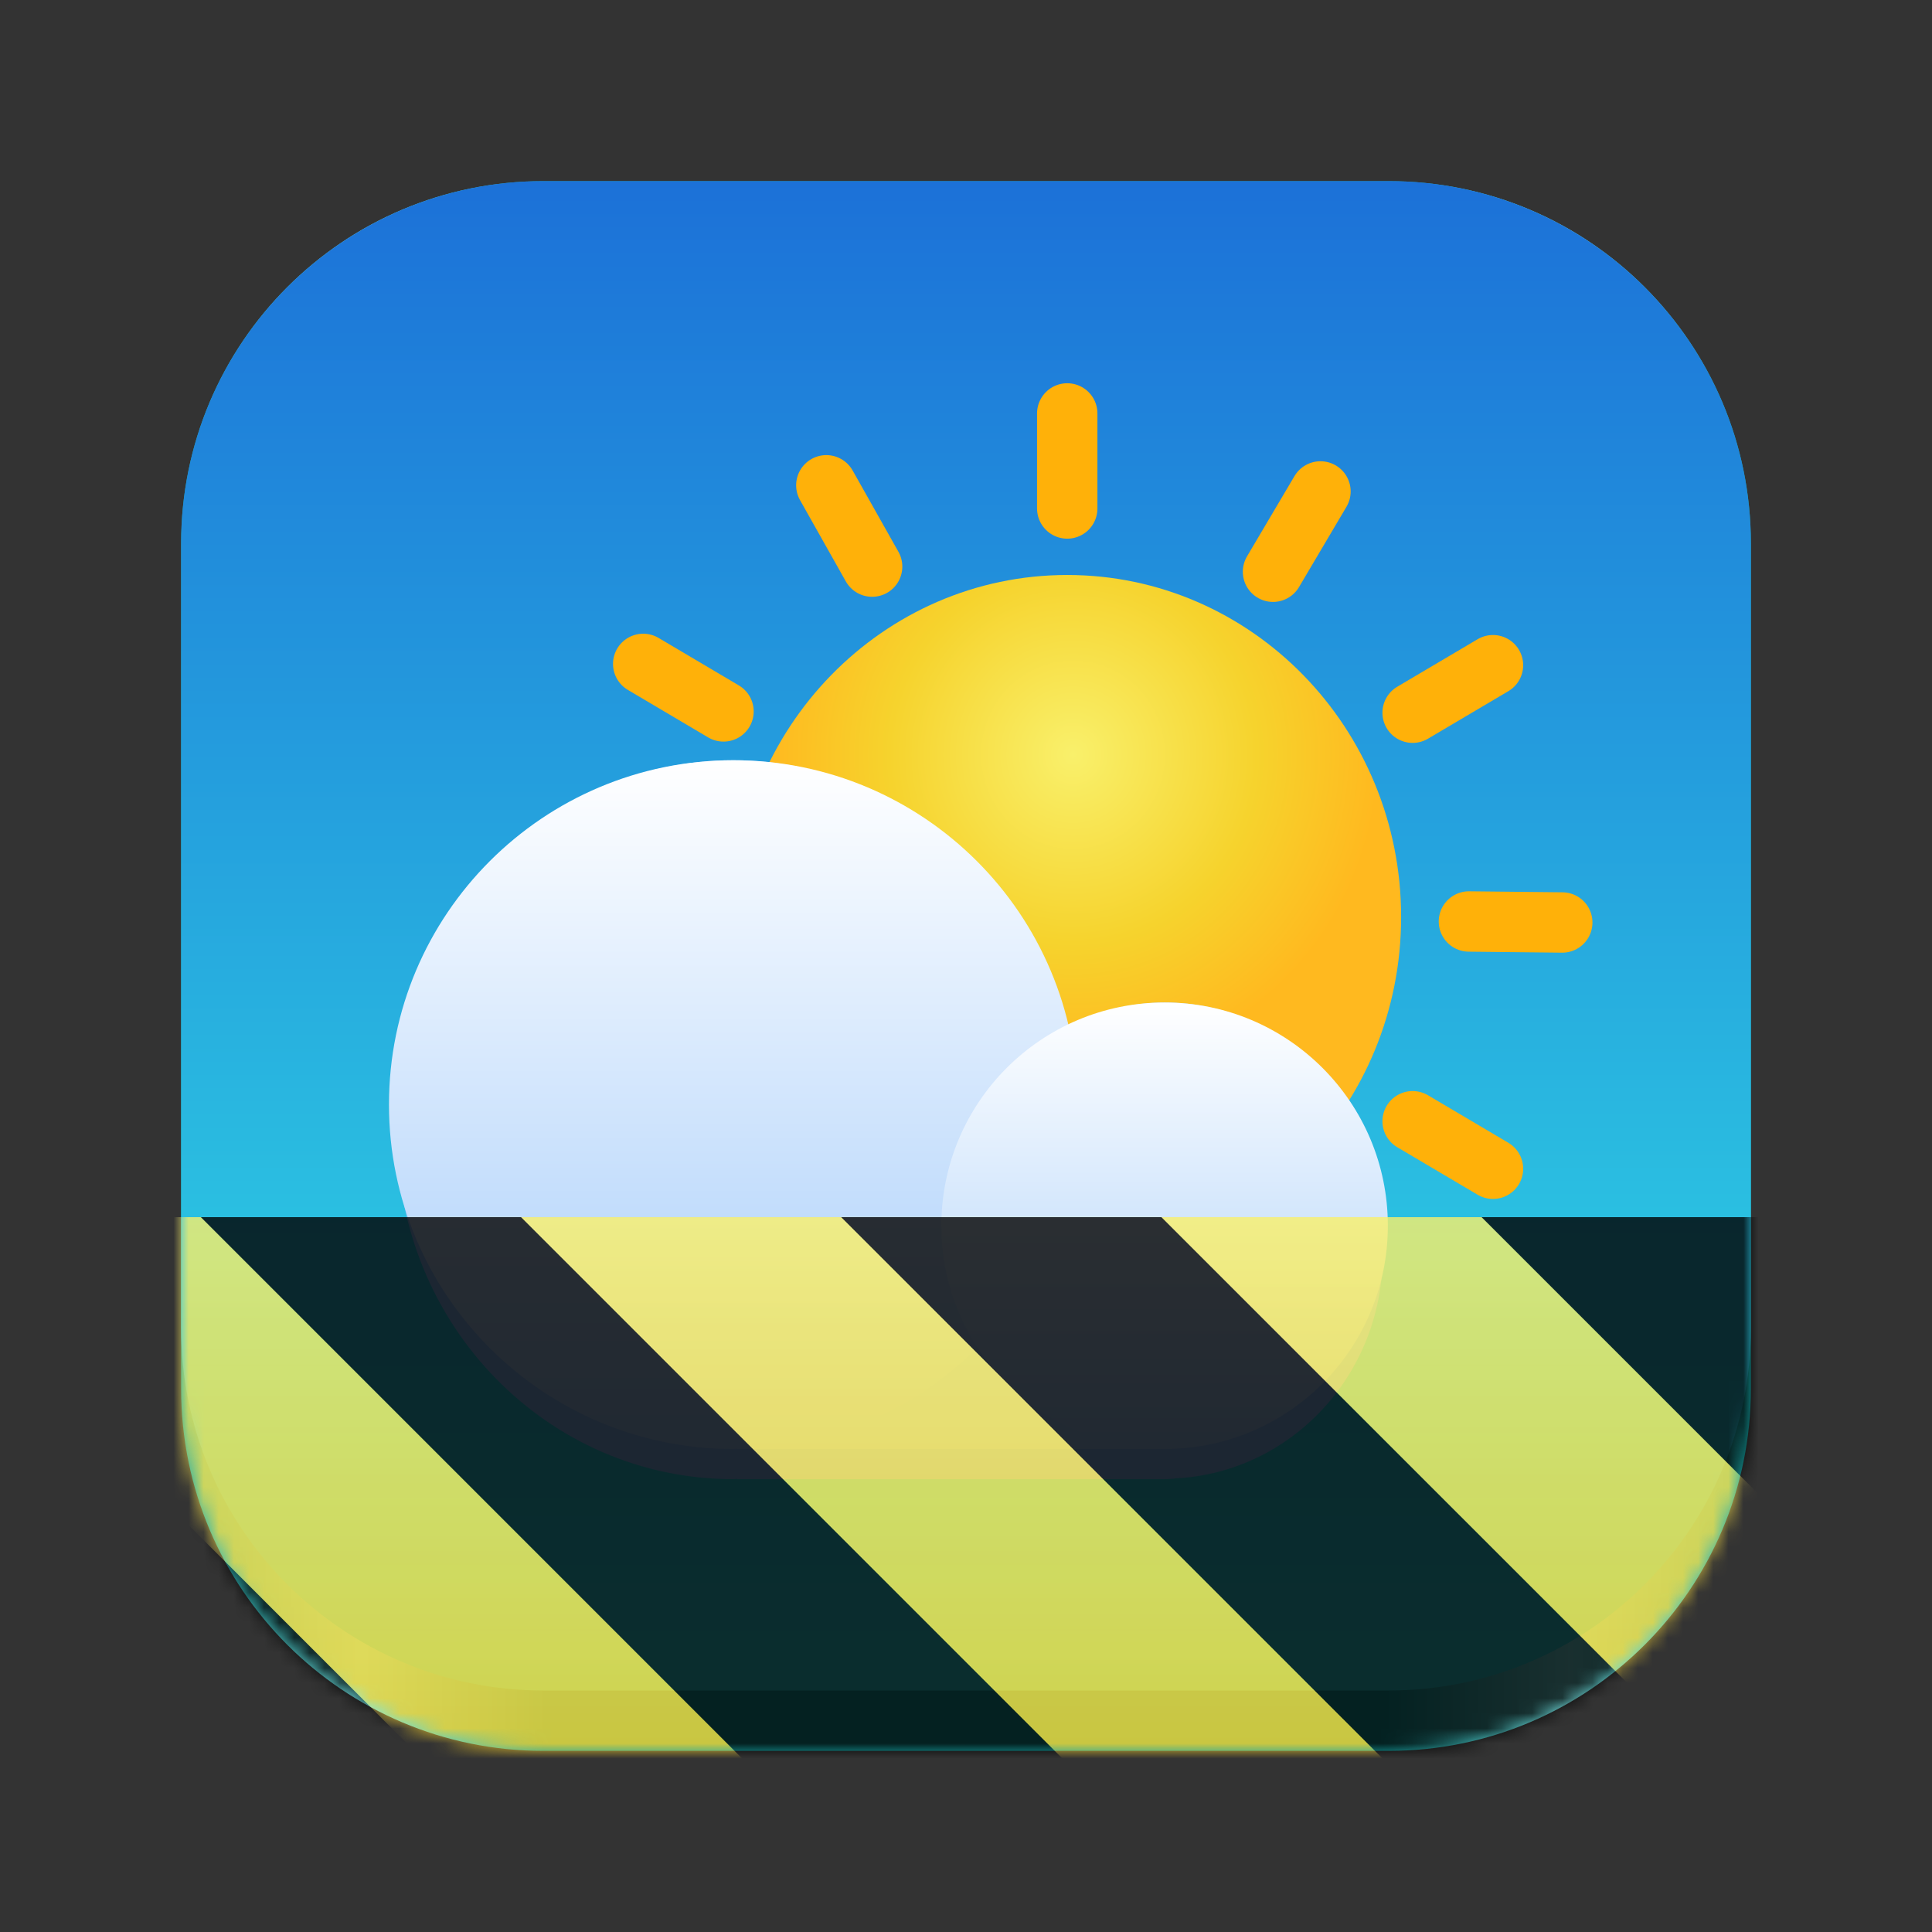 <?xml version="1.0" encoding="UTF-8"?>
<svg height="128px" viewBox="0 0 128 128" width="128px" xmlns="http://www.w3.org/2000/svg" xmlns:xlink="http://www.w3.org/1999/xlink">
    <rect x="0" y="0" width="128" height="128" fill="#333333" stroke="none"/>
    <filter id="a" height="100%" width="100%" x="0%" y="0%">
        <feColorMatrix color-interpolation-filters="sRGB" values="0 0 0 0 1 0 0 0 0 1 0 0 0 0 1 0 0 0 1 0"/>
    </filter>
    <linearGradient id="b" gradientTransform="matrix(0.232 0 0 0.329 -8.567 263.827)" gradientUnits="userSpaceOnUse" x1="88.596" x2="536.596" y1="-449.394" y2="-449.394">
        <stop offset="0" stop-color="#14a9a9"/>
        <stop offset="0.115" stop-color="#7af0f0"/>
        <stop offset="0.231" stop-color="#16a7a7"/>
        <stop offset="0.769" stop-color="#15a7a7"/>
        <stop offset="0.885" stop-color="#7deeee"/>
        <stop offset="1" stop-color="#15a8a8"/>
    </linearGradient>
    <linearGradient id="c" gradientUnits="userSpaceOnUse" x1="64" x2="64" y1="12" y2="112">
        <stop offset="0" stop-color="#1c71d8"/>
        <stop offset="1" stop-color="#31e3e5"/>
    </linearGradient>
    <radialGradient id="d" cx="-294.906" cy="224.071" gradientTransform="matrix(1.056 0 0 1.082 382.509 -192.446)" gradientUnits="userSpaceOnUse" r="19.211">
        <stop offset="0" stop-color="#f9f06b"/>
        <stop offset="0.6" stop-color="#f6d32d"/>
        <stop offset="1" stop-color="#ffb91f"/>
    </radialGradient>
    <linearGradient id="e" gradientTransform="matrix(0 -1 -1 0 -1 318.366)" gradientUnits="userSpaceOnUse" x1="222.366" x2="268" y1="-49.586" y2="-49.586">
        <stop offset="0" stop-color="#a3cbfa"/>
        <stop offset="1" stop-color="#ffffff"/>
    </linearGradient>
    <linearGradient id="f" gradientTransform="matrix(0 -1 -1 0 330.368 159.368)" gradientUnits="userSpaceOnUse" x1="63.368" x2="92.95" y1="253.209" y2="253.209">
        <stop offset="0" stop-color="#a4ccf9"/>
        <stop offset="1" stop-color="#ffffff"/>
    </linearGradient>
    <clipPath id="g">
        <rect height="128" width="128"/>
    </clipPath>
    <clipPath id="h">
        <rect height="128" width="128"/>
    </clipPath>
    <mask id="i">
        <g filter="url(#a)">
            <g clip-path="url(#h)" filter="url(#a)">
                <g clip-path="url(#g)">
                    <path d="m 36 12 h 56 c 13.254 0 24 10.746 24 24 v 56 c 0 13.254 -10.746 24 -24 24 h -56 c -13.254 0 -24 -10.746 -24 -24 v -56 c 0 -13.254 10.746 -24 24 -24 z m 0 0" fill="url(#b)"/>
                    <path d="m 36 12 h 56 c 13.254 0 24 10.746 24 24 v 52 c 0 13.254 -10.746 24 -24 24 h -56 c -13.254 0 -24 -10.746 -24 -24 v -52 c 0 -13.254 10.746 -24 24 -24 z m 0 0" fill="url(#c)"/>
                    <path d="m 48.586 52.367 c -12.301 0 -22.273 10.215 -22.273 22.816 c 0 12.602 9.973 22.816 22.273 22.816 c 0.078 -0.008 0.16 -0.012 0.238 -0.02 c 0.004 0.008 0.012 0.02 0.016 0.02 h 28.332 c 0.012 0 0.68 -0.02 0.691 -0.051 c 7.68 -0.383 13.719 -6.863 13.738 -14.742 c -0.004 -8.168 -6.469 -14.789 -14.441 -14.789 c -2.391 0.012 -4.742 0.633 -6.84 1.805 c -2.266 -10.43 -11.301 -17.852 -21.734 -17.855 z m 0 0" fill="#8cbdf8"/>
                    <path d="m 92.828 60.754 c 0 12.512 -9.902 22.656 -22.121 22.656 c -12.215 0 -22.121 -10.145 -22.121 -22.656 c 0 -12.516 9.906 -22.66 22.121 -22.66 c 12.219 0 22.121 10.145 22.121 22.66 z m 0 0" fill="url(#d)"/>
                    <path d="m -296.293 205.688 v -6.297" fill="none" stroke="#ffb109" stroke-linecap="round" stroke-linejoin="round" stroke-width="4" transform="matrix(1 0 0 1 367 -172)"/>
                    <path d="m -273.41 219.219 l 5.324 -3.148" fill="none" stroke="#ffb109" stroke-linecap="round" stroke-linejoin="round" stroke-width="4" transform="matrix(1 0 0 1 367 -172)"/>
                    <path d="m -319.066 219.133 l -5.32 -3.148" fill="none" stroke="#ffb109" stroke-linecap="round" stroke-linejoin="round" stroke-width="4" transform="matrix(1 0 0 1 367 -172)"/>
                    <path d="m -273.41 246.285 l 5.324 3.148" fill="none" stroke="#ffb109" stroke-linecap="round" stroke-linejoin="round" stroke-width="4" transform="matrix(1 0 0 1 367 -172)"/>
                    <path d="m -309.219 209.539 l -3.035 -5.387" fill="none" stroke="#ffb109" stroke-linecap="round" stroke-linejoin="round" stroke-width="4" transform="matrix(1 0 0 1 367 -172)"/>
                    <path d="m -283.258 255.879 l 3.035 5.387" fill="none" stroke="#ffb109" stroke-linecap="round" stroke-linejoin="round" stroke-width="4" transform="matrix(1 0 0 1 367 -172)"/>
                    <path d="m -322.797 232.367 l -6.184 -0.066" fill="none" stroke="#ffb109" stroke-linecap="round" stroke-linejoin="round" stroke-width="4" transform="matrix(1 0 0 1 367 -172)"/>
                    <path d="m -269.68 233.051 l 6.184 0.066" fill="none" stroke="#ffb109" stroke-linecap="round" stroke-linejoin="round" stroke-width="4" transform="matrix(1 0 0 1 367 -172)"/>
                    <path d="m -309.812 255.539 l -3.148 5.32" fill="none" stroke="#ffb109" stroke-linecap="round" stroke-linejoin="round" stroke-width="4" transform="matrix(1 0 0 1 367 -172)"/>
                    <path d="m -282.66 209.879 l 3.145 -5.32" fill="none" stroke="#ffb109" stroke-linecap="round" stroke-linejoin="round" stroke-width="4" transform="matrix(1 0 0 1 367 -172)"/>
                    <path d="m 48.586 50.367 c -12.301 0 -22.273 10.215 -22.273 22.816 c 0 12.602 9.973 22.816 22.273 22.816 c 0.078 -0.008 0.16 -0.012 0.238 -0.02 c 0.004 0.008 0.012 0.02 0.016 0.02 h 28.332 c 0.012 0 0.68 -0.02 0.691 -0.051 c 7.68 -0.383 13.719 -6.863 13.738 -14.742 c -0.004 -8.168 -6.469 -14.789 -14.441 -14.789 c -2.391 0.012 -4.742 0.633 -6.84 1.805 c -2.266 -10.43 -11.301 -17.852 -21.734 -17.855 z m 0 0" fill="#a4ccf9"/>
                    <path d="m 48.586 50.367 c -12.602 0 -22.816 10.215 -22.816 22.816 c 0 12.602 10.215 22.816 22.816 22.816 c 12.602 0 22.816 -10.215 22.816 -22.816 c 0 -12.602 -10.215 -22.816 -22.816 -22.816 z m 0 0" fill="url(#e)"/>
                    <path d="m 77.16 66.418 c -8.172 0 -14.793 6.621 -14.793 14.793 c 0 8.168 6.621 14.789 14.793 14.789 c 8.168 0 14.789 -6.621 14.789 -14.789 c 0 -8.172 -6.621 -14.793 -14.789 -14.793 z m 0 0" fill="url(#f)"/>
                </g>
            </g>
        </g>
    </mask>
    <mask id="j">
        <g filter="url(#a)">
            <rect fill-opacity="0.8" height="184.32" width="184.32" x="-28.16" y="-28.16"/>
        </g>
    </mask>
    <linearGradient id="k" gradientTransform="matrix(0 0.37 -0.985 0 295.385 -30.36)" gradientUnits="userSpaceOnUse" x1="300" x2="428" y1="235" y2="235">
        <stop offset="0" stop-color="#f9f06b"/>
        <stop offset="1" stop-color="#f5c211"/>
    </linearGradient>
    <clipPath id="l">
        <rect height="128" width="128"/>
    </clipPath>
    <clipPath id="m">
        <rect height="128" width="128"/>
    </clipPath>
    <path d="m 36 12 h 56 c 13.254 0 24 10.746 24 24 v 56 c 0 13.254 -10.746 24 -24 24 h -56 c -13.254 0 -24 -10.746 -24 -24 v -56 c 0 -13.254 10.746 -24 24 -24 z m 0 0" fill="url(#b)"/>
    <path d="m 36 12 h 56 c 13.254 0 24 10.746 24 24 v 52 c 0 13.254 -10.746 24 -24 24 h -56 c -13.254 0 -24 -10.746 -24 -24 v -52 c 0 -13.254 10.746 -24 24 -24 z m 0 0" fill="url(#c)"/>
    <path d="m 48.586 52.367 c -12.301 0 -22.273 10.215 -22.273 22.816 c 0 12.602 9.973 22.816 22.273 22.816 c 0.078 -0.008 0.16 -0.012 0.238 -0.02 c 0.004 0.008 0.012 0.02 0.016 0.02 h 28.332 c 0.012 0 0.68 -0.02 0.691 -0.051 c 7.68 -0.383 13.719 -6.863 13.738 -14.742 c -0.004 -8.168 -6.469 -14.789 -14.441 -14.789 c -2.391 0.012 -4.742 0.633 -6.84 1.805 c -2.266 -10.43 -11.301 -17.852 -21.734 -17.855 z m 0 0" fill="#8cbdf8"/>
    <path d="m 92.828 60.754 c 0 12.512 -9.902 22.656 -22.121 22.656 c -12.215 0 -22.121 -10.145 -22.121 -22.656 c 0 -12.516 9.906 -22.66 22.121 -22.66 c 12.219 0 22.121 10.145 22.121 22.66 z m 0 0" fill="url(#d)"/>
    <g fill="none" stroke="#ffb109" stroke-linecap="round" stroke-linejoin="round" stroke-width="4">
        <path d="m 70.707 33.688 v -6.297"/>
        <path d="m 93.59 47.219 l 5.324 -3.148"/>
        <path d="m 47.934 47.133 l -5.32 -3.148"/>
        <path d="m 93.59 74.285 l 5.324 3.148"/>
        <path d="m 57.781 37.539 l -3.035 -5.387"/>
        <path d="m 83.742 83.879 l 3.035 5.387"/>
        <path d="m 44.203 60.367 l -6.184 -0.066"/>
        <path d="m 97.32 61.051 l 6.184 0.066"/>
        <path d="m 57.188 83.539 l -3.148 5.32"/>
        <path d="m 84.34 37.879 l 3.145 -5.32"/>
    </g>
    <path d="m 48.586 50.367 c -12.301 0 -22.273 10.215 -22.273 22.816 c 0 12.602 9.973 22.816 22.273 22.816 c 0.078 -0.008 0.16 -0.012 0.238 -0.02 c 0.004 0.008 0.012 0.02 0.016 0.02 h 28.332 c 0.012 0 0.68 -0.02 0.691 -0.051 c 7.68 -0.383 13.719 -6.863 13.738 -14.742 c -0.004 -8.168 -6.469 -14.789 -14.441 -14.789 c -2.391 0.012 -4.742 0.633 -6.84 1.805 c -2.266 -10.43 -11.301 -17.852 -21.734 -17.855 z m 0 0" fill="#a4ccf9"/>
    <path d="m 48.586 50.367 c -12.602 0 -22.816 10.215 -22.816 22.816 c 0 12.602 10.215 22.816 22.816 22.816 c 12.602 0 22.816 -10.215 22.816 -22.816 c 0 -12.602 -10.215 -22.816 -22.816 -22.816 z m 0 0" fill="url(#e)"/>
    <path d="m 77.16 66.418 c -8.172 0 -14.793 6.621 -14.793 14.793 c 0 8.168 6.621 14.789 14.793 14.789 c 8.168 0 14.789 -6.621 14.789 -14.789 c 0 -8.172 -6.621 -14.793 -14.789 -14.793 z m 0 0" fill="url(#f)"/>
    <g mask="url(#i)">
        <g clip-path="url(#m)">
            <g mask="url(#j)">
                <g clip-path="url(#l)">
                    <path d="m 128 80.641 v 47.359 h -128 v -47.359 z m 0 0" fill="url(#k)"/>
                    <path d="m 13.309 80.641 l 47.355 47.359 h 21.215 l -47.359 -47.359 z m 42.422 0 l 47.363 47.359 h 21.215 l -47.363 -47.359 z m 42.43 0 l 29.84 29.84 v -21.211 l -8.629 -8.629 z m -98.16 7.906 v 21.215 l 18.238 18.238 h 21.215 z m 0 0"/>
                </g>
            </g>
        </g>
    </g>
</svg>
